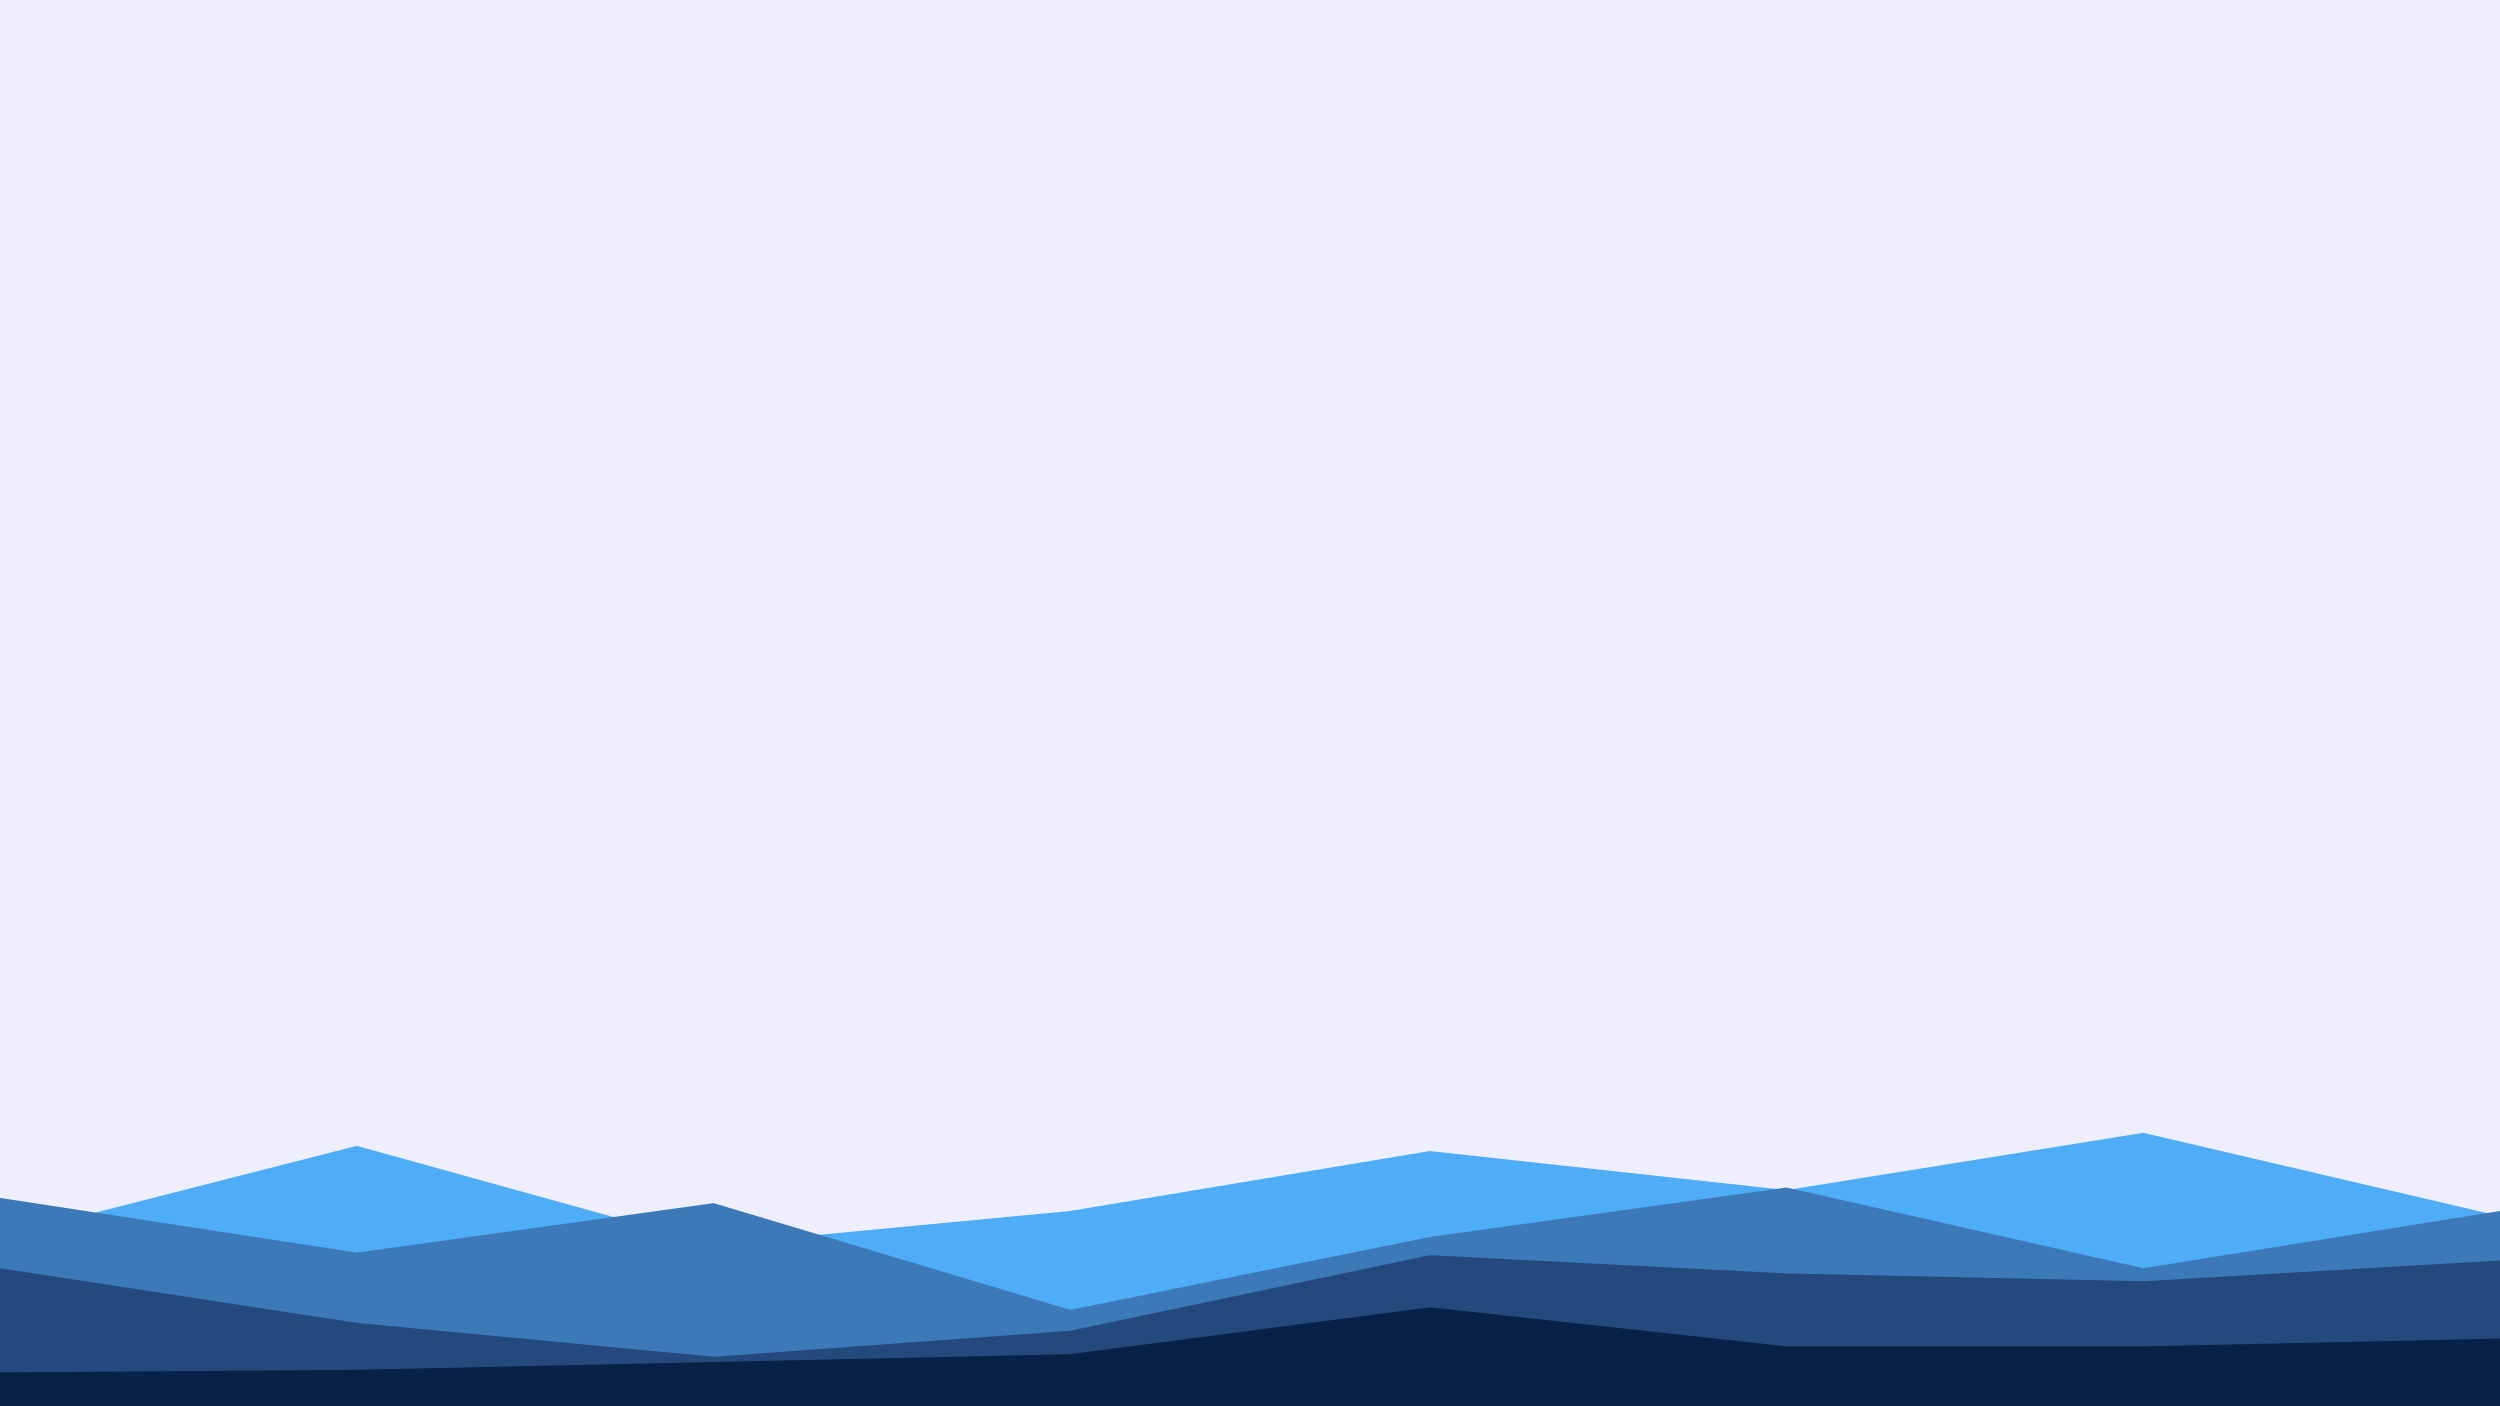<svg id="visual" viewBox="0 0 960 540" width="960" height="540" xmlns="http://www.w3.org/2000/svg" xmlns:xlink="http://www.w3.org/1999/xlink" version="1.1"><rect x="0" y="0" width="960" height="540" fill="#eeeefc"></rect><path d="M0 475L137 440L274 478L411 465L549 442L686 457L823 435L960 467L960 541L823 541L686 541L549 541L411 541L274 541L137 541L0 541Z" fill="#4facf7"></path><path d="M0 460L137 481L274 462L411 503L549 475L686 456L823 487L960 465L960 541L823 541L686 541L549 541L411 541L274 541L137 541L0 541Z" fill="#3b79b8"></path><path d="M0 487L137 508L274 521L411 511L549 482L686 489L823 492L960 484L960 541L823 541L686 541L549 541L411 541L274 541L137 541L0 541Z" fill="#244a7d"></path><path d="M0 527L137 526L274 523L411 520L549 502L686 517L823 517L960 514L960 541L823 541L686 541L549 541L411 541L274 541L137 541L0 541Z" fill="#082146"></path></svg>